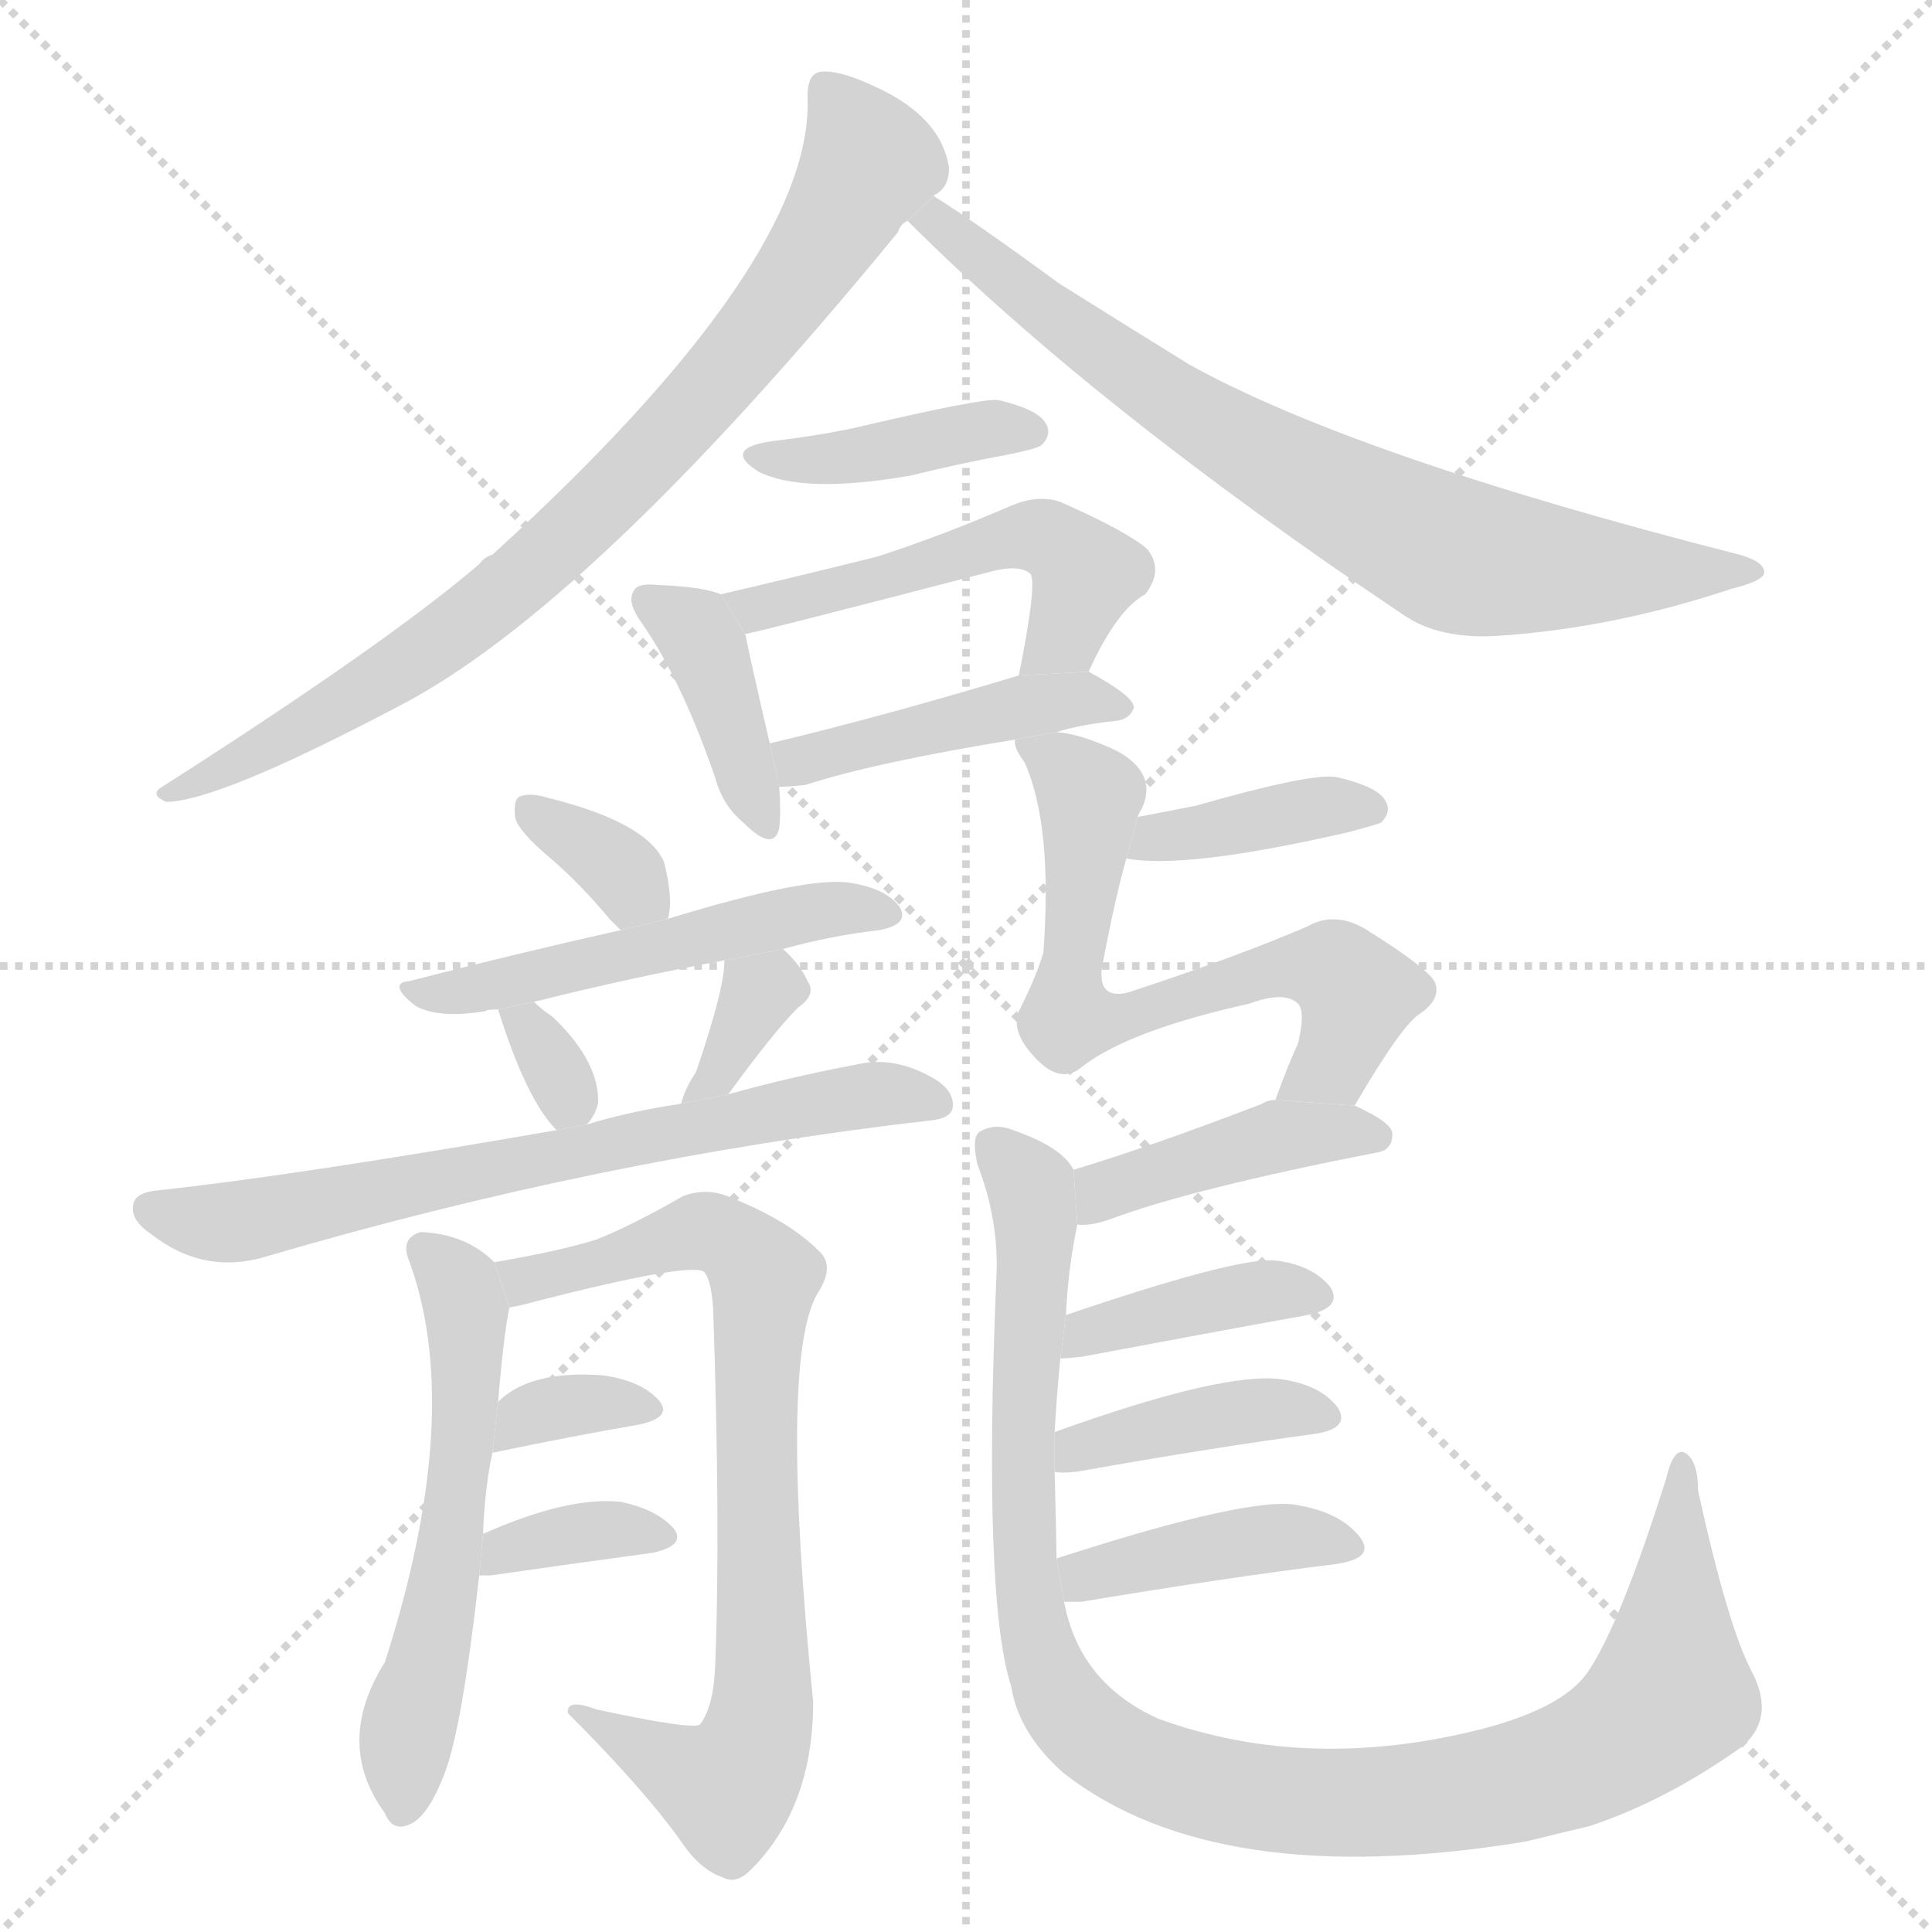 <svg version="1.1" viewBox="0 0 1024 1024" xmlns="http://www.w3.org/2000/svg">
  <g stroke="lightgray" stroke-dasharray="1,1" stroke-width="1" transform="scale(4, 4)">
    <line x1="0" y1="0" x2="256" y2="256"></line>
    <line x1="256" y1="0" x2="0" y2="256"></line>
    <line x1="128" y1="0" x2="128" y2="256"></line>
    <line x1="0" y1="128" x2="256" y2="128"></line>
  </g>
  <g transform="scale(1, -1) translate(0, -900)">
    <style scoped="true" type="text/css">
      
        @keyframes keyframes0 {
          from {
            stroke: blue;
            stroke-dashoffset: 805;
            stroke-width: 128;
          }
          72% {
            animation-timing-function: step-end;
            stroke: blue;
            stroke-dashoffset: 0;
            stroke-width: 128;
          }
          to {
            stroke: black;
            stroke-width: 1024;
          }
        }
        #make-me-a-hanzi-animation-0 {
          animation: keyframes0 0.905s both;
          animation-delay: 0s;
          animation-timing-function: linear;
        }
      
        @keyframes keyframes1 {
          from {
            stroke: blue;
            stroke-dashoffset: 751;
            stroke-width: 128;
          }
          71% {
            animation-timing-function: step-end;
            stroke: blue;
            stroke-dashoffset: 0;
            stroke-width: 128;
          }
          to {
            stroke: black;
            stroke-width: 1024;
          }
        }
        #make-me-a-hanzi-animation-1 {
          animation: keyframes1 0.861s both;
          animation-delay: 0.905s;
          animation-timing-function: linear;
        }
      
        @keyframes keyframes2 {
          from {
            stroke: blue;
            stroke-dashoffset: 401;
            stroke-width: 128;
          }
          57% {
            animation-timing-function: step-end;
            stroke: blue;
            stroke-dashoffset: 0;
            stroke-width: 128;
          }
          to {
            stroke: black;
            stroke-width: 1024;
          }
        }
        #make-me-a-hanzi-animation-2 {
          animation: keyframes2 0.576s both;
          animation-delay: 1.766s;
          animation-timing-function: linear;
        }
      
        @keyframes keyframes3 {
          from {
            stroke: blue;
            stroke-dashoffset: 392;
            stroke-width: 128;
          }
          56% {
            animation-timing-function: step-end;
            stroke: blue;
            stroke-dashoffset: 0;
            stroke-width: 128;
          }
          to {
            stroke: black;
            stroke-width: 1024;
          }
        }
        #make-me-a-hanzi-animation-3 {
          animation: keyframes3 0.569s both;
          animation-delay: 2.343s;
          animation-timing-function: linear;
        }
      
        @keyframes keyframes4 {
          from {
            stroke: blue;
            stroke-dashoffset: 512;
            stroke-width: 128;
          }
          63% {
            animation-timing-function: step-end;
            stroke: blue;
            stroke-dashoffset: 0;
            stroke-width: 128;
          }
          to {
            stroke: black;
            stroke-width: 1024;
          }
        }
        #make-me-a-hanzi-animation-4 {
          animation: keyframes4 0.667s both;
          animation-delay: 2.912s;
          animation-timing-function: linear;
        }
      
        @keyframes keyframes5 {
          from {
            stroke: blue;
            stroke-dashoffset: 441;
            stroke-width: 128;
          }
          59% {
            animation-timing-function: step-end;
            stroke: blue;
            stroke-dashoffset: 0;
            stroke-width: 128;
          }
          to {
            stroke: black;
            stroke-width: 1024;
          }
        }
        #make-me-a-hanzi-animation-5 {
          animation: keyframes5 0.609s both;
          animation-delay: 3.578s;
          animation-timing-function: linear;
        }
      
        @keyframes keyframes6 {
          from {
            stroke: blue;
            stroke-dashoffset: 337;
            stroke-width: 128;
          }
          52% {
            animation-timing-function: step-end;
            stroke: blue;
            stroke-dashoffset: 0;
            stroke-width: 128;
          }
          to {
            stroke: black;
            stroke-width: 1024;
          }
        }
        #make-me-a-hanzi-animation-6 {
          animation: keyframes6 0.524s both;
          animation-delay: 4.187s;
          animation-timing-function: linear;
        }
      
        @keyframes keyframes7 {
          from {
            stroke: blue;
            stroke-dashoffset: 505;
            stroke-width: 128;
          }
          62% {
            animation-timing-function: step-end;
            stroke: blue;
            stroke-dashoffset: 0;
            stroke-width: 128;
          }
          to {
            stroke: black;
            stroke-width: 1024;
          }
        }
        #make-me-a-hanzi-animation-7 {
          animation: keyframes7 0.661s both;
          animation-delay: 4.711s;
          animation-timing-function: linear;
        }
      
        @keyframes keyframes8 {
          from {
            stroke: blue;
            stroke-dashoffset: 318;
            stroke-width: 128;
          }
          51% {
            animation-timing-function: step-end;
            stroke: blue;
            stroke-dashoffset: 0;
            stroke-width: 128;
          }
          to {
            stroke: black;
            stroke-width: 1024;
          }
        }
        #make-me-a-hanzi-animation-8 {
          animation: keyframes8 0.509s both;
          animation-delay: 5.372s;
          animation-timing-function: linear;
        }
      
        @keyframes keyframes9 {
          from {
            stroke: blue;
            stroke-dashoffset: 334;
            stroke-width: 128;
          }
          52% {
            animation-timing-function: step-end;
            stroke: blue;
            stroke-dashoffset: 0;
            stroke-width: 128;
          }
          to {
            stroke: black;
            stroke-width: 1024;
          }
        }
        #make-me-a-hanzi-animation-9 {
          animation: keyframes9 0.522s both;
          animation-delay: 5.881s;
          animation-timing-function: linear;
        }
      
        @keyframes keyframes10 {
          from {
            stroke: blue;
            stroke-dashoffset: 678;
            stroke-width: 128;
          }
          69% {
            animation-timing-function: step-end;
            stroke: blue;
            stroke-dashoffset: 0;
            stroke-width: 128;
          }
          to {
            stroke: black;
            stroke-width: 1024;
          }
        }
        #make-me-a-hanzi-animation-10 {
          animation: keyframes10 0.802s both;
          animation-delay: 6.403s;
          animation-timing-function: linear;
        }
      
        @keyframes keyframes11 {
          from {
            stroke: blue;
            stroke-dashoffset: 555;
            stroke-width: 128;
          }
          64% {
            animation-timing-function: step-end;
            stroke: blue;
            stroke-dashoffset: 0;
            stroke-width: 128;
          }
          to {
            stroke: black;
            stroke-width: 1024;
          }
        }
        #make-me-a-hanzi-animation-11 {
          animation: keyframes11 0.702s both;
          animation-delay: 7.205s;
          animation-timing-function: linear;
        }
      
        @keyframes keyframes12 {
          from {
            stroke: blue;
            stroke-dashoffset: 766;
            stroke-width: 128;
          }
          71% {
            animation-timing-function: step-end;
            stroke: blue;
            stroke-dashoffset: 0;
            stroke-width: 128;
          }
          to {
            stroke: black;
            stroke-width: 1024;
          }
        }
        #make-me-a-hanzi-animation-12 {
          animation: keyframes12 0.873s both;
          animation-delay: 7.906s;
          animation-timing-function: linear;
        }
      
        @keyframes keyframes13 {
          from {
            stroke: blue;
            stroke-dashoffset: 337;
            stroke-width: 128;
          }
          52% {
            animation-timing-function: step-end;
            stroke: blue;
            stroke-dashoffset: 0;
            stroke-width: 128;
          }
          to {
            stroke: black;
            stroke-width: 1024;
          }
        }
        #make-me-a-hanzi-animation-13 {
          animation: keyframes13 0.524s both;
          animation-delay: 8.78s;
          animation-timing-function: linear;
        }
      
        @keyframes keyframes14 {
          from {
            stroke: blue;
            stroke-dashoffset: 352;
            stroke-width: 128;
          }
          53% {
            animation-timing-function: step-end;
            stroke: blue;
            stroke-dashoffset: 0;
            stroke-width: 128;
          }
          to {
            stroke: black;
            stroke-width: 1024;
          }
        }
        #make-me-a-hanzi-animation-14 {
          animation: keyframes14 0.536s both;
          animation-delay: 9.304s;
          animation-timing-function: linear;
        }
      
        @keyframes keyframes15 {
          from {
            stroke: blue;
            stroke-dashoffset: 383;
            stroke-width: 128;
          }
          55% {
            animation-timing-function: step-end;
            stroke: blue;
            stroke-dashoffset: 0;
            stroke-width: 128;
          }
          to {
            stroke: black;
            stroke-width: 1024;
          }
        }
        #make-me-a-hanzi-animation-15 {
          animation: keyframes15 0.562s both;
          animation-delay: 9.84s;
          animation-timing-function: linear;
        }
      
        @keyframes keyframes16 {
          from {
            stroke: blue;
            stroke-dashoffset: 648;
            stroke-width: 128;
          }
          68% {
            animation-timing-function: step-end;
            stroke: blue;
            stroke-dashoffset: 0;
            stroke-width: 128;
          }
          to {
            stroke: black;
            stroke-width: 1024;
          }
        }
        #make-me-a-hanzi-animation-16 {
          animation: keyframes16 0.777s both;
          animation-delay: 10.402s;
          animation-timing-function: linear;
        }
      
        @keyframes keyframes17 {
          from {
            stroke: blue;
            stroke-dashoffset: 419;
            stroke-width: 128;
          }
          58% {
            animation-timing-function: step-end;
            stroke: blue;
            stroke-dashoffset: 0;
            stroke-width: 128;
          }
          to {
            stroke: black;
            stroke-width: 1024;
          }
        }
        #make-me-a-hanzi-animation-17 {
          animation: keyframes17 0.591s both;
          animation-delay: 11.18s;
          animation-timing-function: linear;
        }
      
        @keyframes keyframes18 {
          from {
            stroke: blue;
            stroke-dashoffset: 1038;
            stroke-width: 128;
          }
          77% {
            animation-timing-function: step-end;
            stroke: blue;
            stroke-dashoffset: 0;
            stroke-width: 128;
          }
          to {
            stroke: black;
            stroke-width: 1024;
          }
        }
        #make-me-a-hanzi-animation-18 {
          animation: keyframes18 1.095s both;
          animation-delay: 11.771s;
          animation-timing-function: linear;
        }
      
        @keyframes keyframes19 {
          from {
            stroke: blue;
            stroke-dashoffset: 391;
            stroke-width: 128;
          }
          56% {
            animation-timing-function: step-end;
            stroke: blue;
            stroke-dashoffset: 0;
            stroke-width: 128;
          }
          to {
            stroke: black;
            stroke-width: 1024;
          }
        }
        #make-me-a-hanzi-animation-19 {
          animation: keyframes19 0.568s both;
          animation-delay: 12.865s;
          animation-timing-function: linear;
        }
      
        @keyframes keyframes20 {
          from {
            stroke: blue;
            stroke-dashoffset: 399;
            stroke-width: 128;
          }
          56% {
            animation-timing-function: step-end;
            stroke: blue;
            stroke-dashoffset: 0;
            stroke-width: 128;
          }
          to {
            stroke: black;
            stroke-width: 1024;
          }
        }
        #make-me-a-hanzi-animation-20 {
          animation: keyframes20 0.575s both;
          animation-delay: 13.433s;
          animation-timing-function: linear;
        }
      
        @keyframes keyframes21 {
          from {
            stroke: blue;
            stroke-dashoffset: 406;
            stroke-width: 128;
          }
          57% {
            animation-timing-function: step-end;
            stroke: blue;
            stroke-dashoffset: 0;
            stroke-width: 128;
          }
          to {
            stroke: black;
            stroke-width: 1024;
          }
        }
        #make-me-a-hanzi-animation-21 {
          animation: keyframes21 0.58s both;
          animation-delay: 14.008s;
          animation-timing-function: linear;
        }
      
    </style>
    
      <path d="M 495 796 Q 495 797 496 797 Q 503 801 503 811 Q 499 838 464 854 Q 445 863 435 862 Q 428 861 428 849 Q 432 762 261 606 Q 257 605 254 601 Q 205 559 86 483 Q 79 479 88 475 Q 115 475 210 525 Q 312 577 476 777 Q 477 781 481 783 L 495 796 Z" fill="lightgray"></path>
    
      <path d="M 481 783 Q 580 684 744 574 Q 763 561 794 563 Q 855 567 918 588 Q 934 592 935 596 Q 936 602 922 606 Q 718 658 630 707 Q 596 728 561 750 Q 516 783 495 796 L 481 783 Z" fill="lightgray"></path>
    
      <path d="M 408 666 Q 383 662 402 650 Q 426 638 483 648 Q 507 654 534 659 Q 549 662 552 664 Q 558 670 554 676 Q 550 683 529 688 Q 520 689 452 673 Q 433 669 408 666 Z" fill="lightgray"></path>
    
      <path d="M 382 585 Q 373 589 348 590 Q 338 591 336 587 Q 332 581 340 570 Q 361 540 379 488 Q 383 473 394 464 Q 410 448 413 461 Q 414 470 413 483 L 408 506 Q 398 549 395 564 L 382 585 Z" fill="lightgray"></path>
    
      <path d="M 577 544 Q 592 577 607 585 Q 617 598 608 609 Q 598 618 562 634 Q 550 638 536 632 Q 499 616 465 605 Q 425 595 382 585 L 395 564 Q 398 564 525 597 Q 540 601 546 596 Q 550 592 540 542 L 577 544 Z" fill="lightgray"></path>
    
      <path d="M 560 512 Q 573 516 592 518 Q 599 519 601 525 Q 601 531 577 544 L 540 542 Q 467 520 408 506 L 413 483 Q 419 483 427 484 Q 464 496 538 508 L 560 512 Z" fill="lightgray"></path>
    
      <path d="M 354 413 Q 357 423 352 443 Q 343 464 291 477 Q 281 480 276 478 Q 272 477 273 467 Q 274 460 293 444 Q 308 431 323 413 L 329 407 L 354 413 Z" fill="lightgray"></path>
    
      <path d="M 415 397 Q 440 404 466 407 Q 482 410 477 419 Q 470 429 451 432 Q 429 436 354 413 L 329 407 Q 271 394 217 380 Q 205 379 220 367 Q 232 360 257 364 Q 258 365 264 365 L 283 369 Q 335 382 384 391 L 415 397 Z" fill="lightgray"></path>
    
      <path d="M 264 365 Q 279 317 295 301 L 311 304 Q 315 308 317 315 Q 318 337 293 361 Q 287 365 283 369 L 264 365 Z" fill="lightgray"></path>
    
      <path d="M 386 320 Q 410 353 423 366 Q 433 373 428 380 Q 424 389 415 397 L 384 391 Q 384 376 369 332 Q 363 323 361 315 L 386 320 Z" fill="lightgray"></path>
    
      <path d="M 295 301 Q 157 277 83 269 Q 73 268 71 263 Q 68 254 80 246 Q 108 224 141 234 Q 318 286 492 306 Q 504 307 505 313 Q 506 323 492 330 Q 473 340 455 336 Q 418 329 386 320 L 361 315 Q 334 311 311 304 L 295 301 Z" fill="lightgray"></path>
    
      <path d="M 256 87 Q 257 112 261 130 L 264 157 Q 267 193 270 207 L 262 231 Q 247 246 223 247 Q 213 244 216 234 Q 247 153 204 19 Q 177 -24 204 -61 Q 208 -71 217 -67 Q 227 -63 236 -39 Q 245 -15 254 65 L 256 87 Z" fill="lightgray"></path>
    
      <path d="M 270 207 Q 276 208 283 210 Q 365 231 373 226 Q 377 222 378 206 Q 382 88 379 16 Q 378 -5 371 -14 Q 367 -17 316 -6 Q 300 0 301 -8 Q 341 -48 361 -76 Q 371 -91 383 -95 Q 390 -99 398 -91 Q 431 -58 431 -2 Q 413 178 433 214 Q 443 229 434 237 Q 418 253 388 265 Q 375 271 362 266 Q 334 250 316 243 Q 297 237 262 231 L 270 207 Z" fill="lightgray"></path>
    
      <path d="M 261 130 Q 304 139 339 145 Q 357 149 349 158 Q 340 168 320 171 Q 281 174 264 157 L 261 130 Z" fill="lightgray"></path>
    
      <path d="M 254 65 Q 255 65 260 65 Q 309 72 346 77 Q 364 81 357 90 Q 348 100 329 104 Q 301 107 256 87 L 254 65 Z" fill="lightgray"></path>
    
      <path d="M 597 445 Q 628 439 715 459 Q 730 463 732 464 Q 738 470 734 476 Q 730 483 709 488 Q 697 491 634 473 Q 619 470 603 467 L 597 445 Z" fill="lightgray"></path>
    
      <path d="M 718 314 Q 743 357 753 363 Q 763 370 761 378 Q 760 385 723 408 Q 707 417 693 409 Q 656 393 598 374 Q 582 370 584 387 Q 591 424 597 445 L 603 467 Q 604 470 605 471 Q 614 490 592 502 Q 573 511 560 512 L 538 508 Q 537 504 543 496 Q 558 463 553 395 Q 549 382 541 366 Q 534 354 550 338 Q 563 325 574 335 Q 599 354 662 368 Q 681 375 688 368 Q 692 364 688 347 Q 682 334 676 317 L 718 314 Z" fill="lightgray"></path>
    
      <path d="M 571 251 Q 578 250 589 254 Q 632 270 729 289 Q 738 290 738 299 Q 738 305 718 314 L 676 317 Q 672 317 669 315 Q 612 293 569 280 L 571 251 Z" fill="lightgray"></path>
    
      <path d="M 560 74 Q 560 80 559 120 L 559 141 Q 560 160 562 180 L 565 203 Q 566 227 571 251 L 569 280 Q 563 292 537 301 Q 527 305 519 300 Q 515 297 518 283 Q 530 252 528 221 Q 521 52 536 6 Q 540 -19 564 -40 Q 645 -103 809 -76 Q 825 -72 842 -68 Q 882 -55 923 -26 Q 941 -11 929 13 Q 916 37 900 110 Q 900 126 893 130 Q 887 133 883 116 Q 858 37 841 13 Q 828 -5 787 -16 Q 694 -40 614 -11 Q 572 8 564 51 L 560 74 Z" fill="lightgray"></path>
    
      <path d="M 562 180 Q 566 180 574 181 Q 643 194 693 203 Q 712 207 705 218 Q 695 230 675 232 Q 653 233 565 203 L 562 180 Z" fill="lightgray"></path>
    
      <path d="M 559 120 Q 562 119 571 120 Q 644 133 697 140 Q 716 143 709 154 Q 700 166 679 169 Q 648 173 559 141 L 559 120 Z" fill="lightgray"></path>
    
      <path d="M 564 51 Q 568 51 573 51 Q 651 64 708 71 Q 729 74 721 85 Q 711 98 689 102 Q 665 108 560 74 L 564 51 Z" fill="lightgray"></path>
    
    
      <clipPath id="make-me-a-hanzi-clip-0">
        <path d="M 495 796 Q 495 797 496 797 Q 503 801 503 811 Q 499 838 464 854 Q 445 863 435 862 Q 428 861 428 849 Q 432 762 261 606 Q 257 605 254 601 Q 205 559 86 483 Q 79 479 88 475 Q 115 475 210 525 Q 312 577 476 777 Q 477 781 481 783 L 495 796 Z"></path>
      </clipPath>
      <path clip-path="url(#make-me-a-hanzi-clip-0)" d="M 440 851 L 460 812 L 447 787 L 411 734 L 326 639 L 261 581 L 193 532 L 91 480" fill="none" id="make-me-a-hanzi-animation-0" stroke-dasharray="677 1354" stroke-linecap="round"></path>
    
      <clipPath id="make-me-a-hanzi-clip-1">
        <path d="M 481 783 Q 580 684 744 574 Q 763 561 794 563 Q 855 567 918 588 Q 934 592 935 596 Q 936 602 922 606 Q 718 658 630 707 Q 596 728 561 750 Q 516 783 495 796 L 481 783 Z"></path>
      </clipPath>
      <path clip-path="url(#make-me-a-hanzi-clip-1)" d="M 489 781 L 496 783 L 635 678 L 769 607 L 813 599 L 930 597" fill="none" id="make-me-a-hanzi-animation-1" stroke-dasharray="623 1246" stroke-linecap="round"></path>
    
      <clipPath id="make-me-a-hanzi-clip-2">
        <path d="M 408 666 Q 383 662 402 650 Q 426 638 483 648 Q 507 654 534 659 Q 549 662 552 664 Q 558 670 554 676 Q 550 683 529 688 Q 520 689 452 673 Q 433 669 408 666 Z"></path>
      </clipPath>
      <path clip-path="url(#make-me-a-hanzi-clip-2)" d="M 403 659 L 441 656 L 520 672 L 546 671" fill="none" id="make-me-a-hanzi-animation-2" stroke-dasharray="273 546" stroke-linecap="round"></path>
    
      <clipPath id="make-me-a-hanzi-clip-3">
        <path d="M 382 585 Q 373 589 348 590 Q 338 591 336 587 Q 332 581 340 570 Q 361 540 379 488 Q 383 473 394 464 Q 410 448 413 461 Q 414 470 413 483 L 408 506 Q 398 549 395 564 L 382 585 Z"></path>
      </clipPath>
      <path clip-path="url(#make-me-a-hanzi-clip-3)" d="M 344 582 L 375 555 L 404 465" fill="none" id="make-me-a-hanzi-animation-3" stroke-dasharray="264 528" stroke-linecap="round"></path>
    
      <clipPath id="make-me-a-hanzi-clip-4">
        <path d="M 577 544 Q 592 577 607 585 Q 617 598 608 609 Q 598 618 562 634 Q 550 638 536 632 Q 499 616 465 605 Q 425 595 382 585 L 395 564 Q 398 564 525 597 Q 540 601 546 596 Q 550 592 540 542 L 577 544 Z"></path>
      </clipPath>
      <path clip-path="url(#make-me-a-hanzi-clip-4)" d="M 390 583 L 400 577 L 427 582 L 548 616 L 562 612 L 575 593 L 565 564 L 546 552" fill="none" id="make-me-a-hanzi-animation-4" stroke-dasharray="384 768" stroke-linecap="round"></path>
    
      <clipPath id="make-me-a-hanzi-clip-5">
        <path d="M 560 512 Q 573 516 592 518 Q 599 519 601 525 Q 601 531 577 544 L 540 542 Q 467 520 408 506 L 413 483 Q 419 483 427 484 Q 464 496 538 508 L 560 512 Z"></path>
      </clipPath>
      <path clip-path="url(#make-me-a-hanzi-clip-5)" d="M 416 502 L 423 496 L 547 527 L 581 531 L 593 525" fill="none" id="make-me-a-hanzi-animation-5" stroke-dasharray="313 626" stroke-linecap="round"></path>
    
      <clipPath id="make-me-a-hanzi-clip-6">
        <path d="M 354 413 Q 357 423 352 443 Q 343 464 291 477 Q 281 480 276 478 Q 272 477 273 467 Q 274 460 293 444 Q 308 431 323 413 L 329 407 L 354 413 Z"></path>
      </clipPath>
      <path clip-path="url(#make-me-a-hanzi-clip-6)" d="M 283 470 L 323 444 L 346 420" fill="none" id="make-me-a-hanzi-animation-6" stroke-dasharray="209 418" stroke-linecap="round"></path>
    
      <clipPath id="make-me-a-hanzi-clip-7">
        <path d="M 415 397 Q 440 404 466 407 Q 482 410 477 419 Q 470 429 451 432 Q 429 436 354 413 L 329 407 Q 271 394 217 380 Q 205 379 220 367 Q 232 360 257 364 Q 258 365 264 365 L 283 369 Q 335 382 384 391 L 415 397 Z"></path>
      </clipPath>
      <path clip-path="url(#make-me-a-hanzi-clip-7)" d="M 225 375 L 248 374 L 440 418 L 469 416" fill="none" id="make-me-a-hanzi-animation-7" stroke-dasharray="377 754" stroke-linecap="round"></path>
    
      <clipPath id="make-me-a-hanzi-clip-8">
        <path d="M 264 365 Q 279 317 295 301 L 311 304 Q 315 308 317 315 Q 318 337 293 361 Q 287 365 283 369 L 264 365 Z"></path>
      </clipPath>
      <path clip-path="url(#make-me-a-hanzi-clip-8)" d="M 271 357 L 281 356 L 301 318 L 298 310" fill="none" id="make-me-a-hanzi-animation-8" stroke-dasharray="190 380" stroke-linecap="round"></path>
    
      <clipPath id="make-me-a-hanzi-clip-9">
        <path d="M 386 320 Q 410 353 423 366 Q 433 373 428 380 Q 424 389 415 397 L 384 391 Q 384 376 369 332 Q 363 323 361 315 L 386 320 Z"></path>
      </clipPath>
      <path clip-path="url(#make-me-a-hanzi-clip-9)" d="M 393 385 L 398 364 L 367 317" fill="none" id="make-me-a-hanzi-animation-9" stroke-dasharray="206 412" stroke-linecap="round"></path>
    
      <clipPath id="make-me-a-hanzi-clip-10">
        <path d="M 295 301 Q 157 277 83 269 Q 73 268 71 263 Q 68 254 80 246 Q 108 224 141 234 Q 318 286 492 306 Q 504 307 505 313 Q 506 323 492 330 Q 473 340 455 336 Q 418 329 386 320 L 361 315 Q 334 311 311 304 L 295 301 Z"></path>
      </clipPath>
      <path clip-path="url(#make-me-a-hanzi-clip-10)" d="M 80 259 L 127 253 L 451 318 L 495 315" fill="none" id="make-me-a-hanzi-animation-10" stroke-dasharray="550 1100" stroke-linecap="round"></path>
    
      <clipPath id="make-me-a-hanzi-clip-11">
        <path d="M 256 87 Q 257 112 261 130 L 264 157 Q 267 193 270 207 L 262 231 Q 247 246 223 247 Q 213 244 216 234 Q 247 153 204 19 Q 177 -24 204 -61 Q 208 -71 217 -67 Q 227 -63 236 -39 Q 245 -15 254 65 L 256 87 Z"></path>
      </clipPath>
      <path clip-path="url(#make-me-a-hanzi-clip-11)" d="M 229 235 L 244 218 L 248 167 L 214 -56" fill="none" id="make-me-a-hanzi-animation-11" stroke-dasharray="427 854" stroke-linecap="round"></path>
    
      <clipPath id="make-me-a-hanzi-clip-12">
        <path d="M 270 207 Q 276 208 283 210 Q 365 231 373 226 Q 377 222 378 206 Q 382 88 379 16 Q 378 -5 371 -14 Q 367 -17 316 -6 Q 300 0 301 -8 Q 341 -48 361 -76 Q 371 -91 383 -95 Q 390 -99 398 -91 Q 431 -58 431 -2 Q 413 178 433 214 Q 443 229 434 237 Q 418 253 388 265 Q 375 271 362 266 Q 334 250 316 243 Q 297 237 262 231 L 270 207 Z"></path>
      </clipPath>
      <path clip-path="url(#make-me-a-hanzi-clip-12)" d="M 271 227 L 294 221 L 372 248 L 387 243 L 405 223 L 400 124 L 405 8 L 400 -24 L 385 -48 L 326 -15 L 309 -13" fill="none" id="make-me-a-hanzi-animation-12" stroke-dasharray="638 1276" stroke-linecap="round"></path>
    
      <clipPath id="make-me-a-hanzi-clip-13">
        <path d="M 261 130 Q 304 139 339 145 Q 357 149 349 158 Q 340 168 320 171 Q 281 174 264 157 L 261 130 Z"></path>
      </clipPath>
      <path clip-path="url(#make-me-a-hanzi-clip-13)" d="M 269 136 L 277 149 L 297 154 L 342 153" fill="none" id="make-me-a-hanzi-animation-13" stroke-dasharray="209 418" stroke-linecap="round"></path>
    
      <clipPath id="make-me-a-hanzi-clip-14">
        <path d="M 254 65 Q 255 65 260 65 Q 309 72 346 77 Q 364 81 357 90 Q 348 100 329 104 Q 301 107 256 87 L 254 65 Z"></path>
      </clipPath>
      <path clip-path="url(#make-me-a-hanzi-clip-14)" d="M 257 70 L 285 84 L 333 90 L 349 85" fill="none" id="make-me-a-hanzi-animation-14" stroke-dasharray="224 448" stroke-linecap="round"></path>
    
      <clipPath id="make-me-a-hanzi-clip-15">
        <path d="M 597 445 Q 628 439 715 459 Q 730 463 732 464 Q 738 470 734 476 Q 730 483 709 488 Q 697 491 634 473 Q 619 470 603 467 L 597 445 Z"></path>
      </clipPath>
      <path clip-path="url(#make-me-a-hanzi-clip-15)" d="M 602 450 L 670 468 L 727 471" fill="none" id="make-me-a-hanzi-animation-15" stroke-dasharray="255 510" stroke-linecap="round"></path>
    
      <clipPath id="make-me-a-hanzi-clip-16">
        <path d="M 718 314 Q 743 357 753 363 Q 763 370 761 378 Q 760 385 723 408 Q 707 417 693 409 Q 656 393 598 374 Q 582 370 584 387 Q 591 424 597 445 L 603 467 Q 604 470 605 471 Q 614 490 592 502 Q 573 511 560 512 L 538 508 Q 537 504 543 496 Q 558 463 553 395 Q 549 382 541 366 Q 534 354 550 338 Q 563 325 574 335 Q 599 354 662 368 Q 681 375 688 368 Q 692 364 688 347 Q 682 334 676 317 L 718 314 Z"></path>
      </clipPath>
      <path clip-path="url(#make-me-a-hanzi-clip-16)" d="M 544 504 L 578 478 L 566 360 L 597 360 L 682 388 L 708 386 L 719 372 L 708 337 L 683 321" fill="none" id="make-me-a-hanzi-animation-16" stroke-dasharray="520 1040" stroke-linecap="round"></path>
    
      <clipPath id="make-me-a-hanzi-clip-17">
        <path d="M 571 251 Q 578 250 589 254 Q 632 270 729 289 Q 738 290 738 299 Q 738 305 718 314 L 676 317 Q 672 317 669 315 Q 612 293 569 280 L 571 251 Z"></path>
      </clipPath>
      <path clip-path="url(#make-me-a-hanzi-clip-17)" d="M 575 259 L 585 269 L 667 296 L 729 298" fill="none" id="make-me-a-hanzi-animation-17" stroke-dasharray="291 582" stroke-linecap="round"></path>
    
      <clipPath id="make-me-a-hanzi-clip-18">
        <path d="M 560 74 Q 560 80 559 120 L 559 141 Q 560 160 562 180 L 565 203 Q 566 227 571 251 L 569 280 Q 563 292 537 301 Q 527 305 519 300 Q 515 297 518 283 Q 530 252 528 221 Q 521 52 536 6 Q 540 -19 564 -40 Q 645 -103 809 -76 Q 825 -72 842 -68 Q 882 -55 923 -26 Q 941 -11 929 13 Q 916 37 900 110 Q 900 126 893 130 Q 887 133 883 116 Q 858 37 841 13 Q 828 -5 787 -16 Q 694 -40 614 -11 Q 572 8 564 51 L 560 74 Z"></path>
      </clipPath>
      <path clip-path="url(#make-me-a-hanzi-clip-18)" d="M 526 294 L 547 270 L 549 257 L 541 144 L 550 30 L 568 -10 L 603 -35 L 650 -50 L 723 -56 L 794 -47 L 848 -28 L 886 2 L 892 124" fill="none" id="make-me-a-hanzi-animation-18" stroke-dasharray="910 1820" stroke-linecap="round"></path>
    
      <clipPath id="make-me-a-hanzi-clip-19">
        <path d="M 562 180 Q 566 180 574 181 Q 643 194 693 203 Q 712 207 705 218 Q 695 230 675 232 Q 653 233 565 203 L 562 180 Z"></path>
      </clipPath>
      <path clip-path="url(#make-me-a-hanzi-clip-19)" d="M 568 185 L 578 195 L 633 209 L 678 216 L 696 213" fill="none" id="make-me-a-hanzi-animation-19" stroke-dasharray="263 526" stroke-linecap="round"></path>
    
      <clipPath id="make-me-a-hanzi-clip-20">
        <path d="M 559 120 Q 562 119 571 120 Q 644 133 697 140 Q 716 143 709 154 Q 700 166 679 169 Q 648 173 559 141 L 559 120 Z"></path>
      </clipPath>
      <path clip-path="url(#make-me-a-hanzi-clip-20)" d="M 565 125 L 573 135 L 666 153 L 701 149" fill="none" id="make-me-a-hanzi-animation-20" stroke-dasharray="271 542" stroke-linecap="round"></path>
    
      <clipPath id="make-me-a-hanzi-clip-21">
        <path d="M 564 51 Q 568 51 573 51 Q 651 64 708 71 Q 729 74 721 85 Q 711 98 689 102 Q 665 108 560 74 L 564 51 Z"></path>
      </clipPath>
      <path clip-path="url(#make-me-a-hanzi-clip-21)" d="M 569 58 L 577 66 L 633 79 L 692 86 L 713 80" fill="none" id="make-me-a-hanzi-animation-21" stroke-dasharray="278 556" stroke-linecap="round"></path>
    
  </g>
</svg>